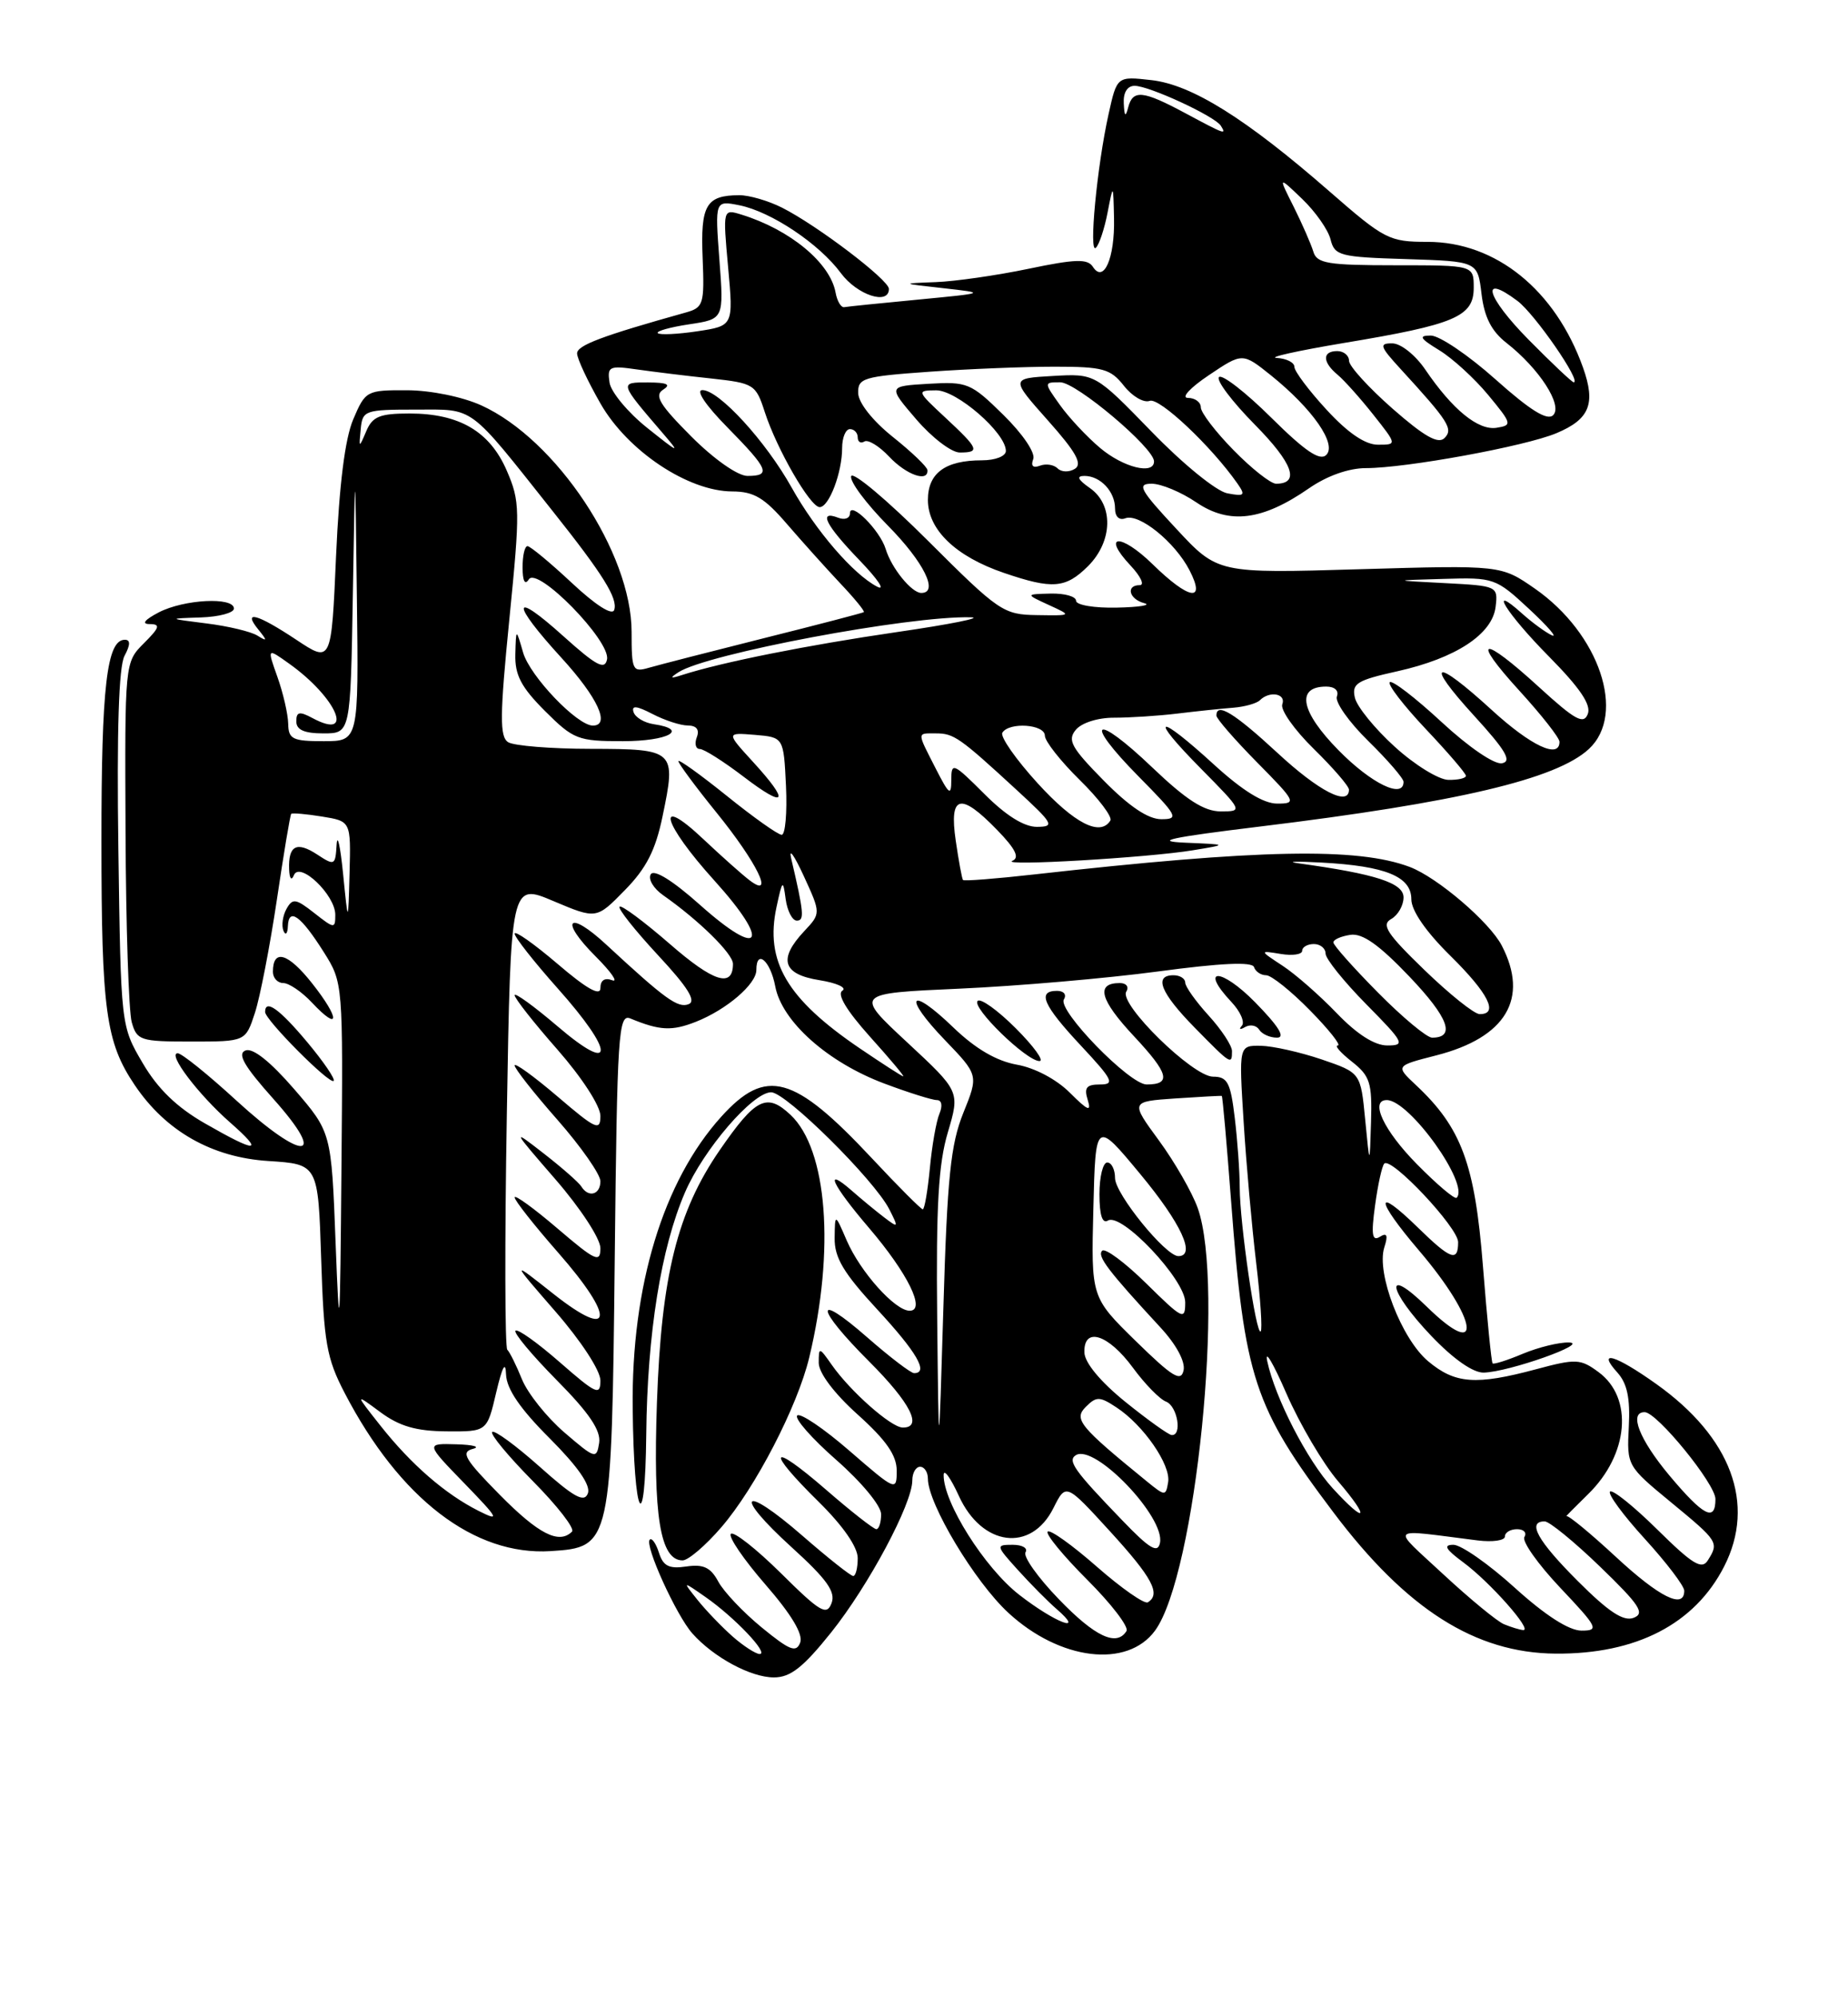 <?xml version="1.0" encoding="UTF-8" standalone="no"?>
<!DOCTYPE svg PUBLIC "-//W3C//DTD SVG 1.1//EN" "http://www.w3.org/Graphics/SVG/1.1/DTD/svg11.dtd" >
<svg xmlns="http://www.w3.org/2000/svg" xmlns:xlink="http://www.w3.org/1999/xlink" version="1.1" viewBox="0 0 237 256">
 <g >
 <path fill="currentColor"
d=" M 106.58 209.25 C 111.39 203.24 117.00 192.75 117.00 189.75 C 117.00 188.79 117.45 188.00 118.00 188.00 C 118.55 188.00 119.00 188.69 119.00 189.53 C 119.00 192.74 125.01 202.75 129.32 206.72 C 135.93 212.82 144.57 213.87 148.13 209.00 C 153.36 201.85 157.11 164.66 153.60 154.83 C 152.88 152.82 150.64 148.92 148.63 146.18 C 144.97 141.19 144.97 141.19 150.73 140.79 C 153.91 140.58 156.58 140.43 156.69 140.47 C 156.79 140.51 157.33 146.61 157.89 154.02 C 159.60 176.66 160.80 180.31 170.99 193.82 C 180.36 206.26 189.19 211.87 199.50 211.95 C 209.86 212.03 217.35 208.15 221.12 200.77 C 225.20 192.77 222.02 184.22 212.41 177.39 C 207.16 173.65 204.73 172.94 207.42 175.92 C 208.68 177.31 209.08 179.21 208.89 182.86 C 208.63 187.86 208.65 187.90 214.31 192.56 C 220.38 197.56 220.47 197.70 219.02 200.00 C 218.25 201.23 217.06 200.50 212.56 196.06 C 209.53 193.07 206.79 190.87 206.48 191.18 C 206.17 191.49 208.19 194.23 210.96 197.26 C 213.73 200.30 216.00 203.28 216.00 203.89 C 216.00 206.31 212.83 204.74 207.20 199.52 C 203.95 196.51 201.11 194.17 200.89 194.33 C 200.68 194.48 201.93 193.21 203.68 191.50 C 208.88 186.42 209.50 179.16 205.00 175.86 C 202.68 174.15 202.11 174.13 197.00 175.50 C 189.28 177.57 186.60 177.37 183.15 174.47 C 179.73 171.60 176.49 163.18 177.53 159.89 C 178.04 158.31 177.88 157.95 176.95 158.53 C 175.97 159.14 175.83 158.24 176.35 154.49 C 176.71 151.83 177.24 149.43 177.53 149.14 C 178.43 148.24 187.00 157.34 187.00 159.21 C 187.00 161.80 186.05 161.45 181.81 157.31 C 176.25 151.89 176.36 153.69 181.99 160.29 C 189.56 169.16 190.32 174.65 182.98 167.48 C 177.43 162.06 177.95 165.35 183.58 171.25 C 186.41 174.21 188.94 175.98 190.30 175.93 C 193.54 175.84 203.95 172.15 201.22 172.07 C 199.96 172.03 197.31 172.68 195.31 173.51 C 193.32 174.35 191.57 174.90 191.42 174.75 C 191.27 174.60 190.71 168.98 190.18 162.26 C 189.15 149.18 187.42 144.52 181.57 139.06 C 178.96 136.61 178.96 136.61 184.20 135.27 C 193.14 132.98 196.12 127.99 192.60 121.20 C 191.04 118.19 184.34 112.46 180.80 111.12 C 174.10 108.59 161.51 108.84 132.62 112.08 C 127.74 112.63 123.64 112.95 123.50 112.79 C 123.37 112.63 122.95 110.36 122.57 107.75 C 121.71 101.87 123.15 101.50 127.89 106.39 C 130.24 108.81 130.79 109.93 129.84 110.33 C 128.09 111.05 147.16 109.94 153.00 108.98 C 157.50 108.24 157.50 108.24 152.00 108.01 C 147.81 107.83 150.08 107.34 161.50 105.95 C 186.91 102.86 199.63 99.86 203.78 95.99 C 208.59 91.51 205.12 81.21 196.85 75.45 C 192.50 72.43 192.50 72.43 174.34 72.96 C 156.17 73.50 156.17 73.50 150.83 67.75 C 146.18 62.76 145.77 62.00 147.70 62.00 C 148.91 62.00 151.50 63.08 153.44 64.40 C 157.66 67.26 161.90 66.73 167.87 62.59 C 170.18 60.99 172.97 60.00 175.17 60.00 C 180.32 60.00 195.57 57.21 199.59 55.53 C 203.87 53.74 204.67 51.76 203.02 47.12 C 199.46 37.16 191.84 31.00 183.07 31.00 C 178.16 31.00 177.56 30.69 170.53 24.56 C 159.79 15.19 152.84 10.85 147.66 10.27 C 143.25 9.77 143.25 9.77 142.17 14.63 C 140.68 21.33 139.61 32.66 140.54 31.76 C 140.97 31.35 141.64 29.33 142.04 27.26 C 142.77 23.50 142.77 23.50 142.87 28.00 C 142.98 33.09 141.55 36.36 140.16 34.20 C 139.48 33.15 137.94 33.19 131.91 34.45 C 127.84 35.30 122.47 36.07 120.00 36.16 C 115.50 36.33 115.50 36.33 121.00 36.94 C 126.50 37.56 126.50 37.56 117.76 38.40 C 112.95 38.86 108.68 39.29 108.27 39.37 C 107.86 39.44 107.36 38.60 107.16 37.50 C 106.47 33.69 101.33 29.44 95.10 27.51 C 92.70 26.77 92.70 26.77 93.38 34.27 C 94.06 41.76 94.06 41.76 89.44 42.46 C 86.90 42.84 84.61 42.95 84.36 42.70 C 84.11 42.45 85.92 41.94 88.37 41.57 C 92.84 40.90 92.84 40.90 92.26 33.29 C 91.69 25.69 91.69 25.69 94.82 26.31 C 98.90 27.13 105.07 31.25 107.85 35.02 C 109.93 37.82 114.00 39.16 114.00 37.03 C 114.00 35.88 104.82 28.90 100.30 26.62 C 98.54 25.73 96.06 25.01 94.80 25.02 C 90.55 25.04 89.83 26.28 90.11 33.05 C 90.35 39.00 90.22 39.42 87.93 40.06 C 77.23 43.05 74.00 44.26 74.01 45.30 C 74.01 45.96 75.37 48.86 77.02 51.74 C 80.50 57.81 88.26 62.98 93.92 62.99 C 96.69 63.00 98.03 63.80 100.92 67.16 C 102.89 69.44 105.98 72.88 107.78 74.79 C 109.59 76.70 110.94 78.35 110.78 78.46 C 110.63 78.57 104.88 80.07 98.00 81.79 C 91.12 83.52 84.49 85.22 83.25 85.58 C 81.12 86.20 81.00 85.95 81.00 80.99 C 81.00 70.87 71.35 56.33 61.73 51.96 C 59.30 50.86 55.25 50.03 52.20 50.02 C 47.02 50.00 46.86 50.08 45.30 53.75 C 44.24 56.25 43.51 62.09 43.10 71.24 C 42.50 84.99 42.50 84.99 38.00 82.00 C 32.97 78.66 31.06 78.15 33.13 80.69 C 34.31 82.15 34.29 82.26 33.00 81.46 C 32.17 80.95 29.25 80.25 26.50 79.91 C 21.50 79.28 21.50 79.28 25.75 79.14 C 28.09 79.06 30.00 78.55 30.00 78.00 C 30.00 76.48 23.60 76.81 20.36 78.49 C 18.53 79.45 18.11 79.99 19.20 79.99 C 20.61 80.00 20.48 80.43 18.45 82.45 C 16.00 84.91 16.00 84.91 16.10 106.70 C 16.15 118.69 16.51 129.62 16.89 131.00 C 17.55 133.36 17.98 133.50 24.54 133.50 C 31.49 133.50 31.49 133.50 32.69 129.83 C 33.35 127.82 34.61 121.31 35.50 115.37 C 36.38 109.43 37.21 104.45 37.35 104.31 C 37.49 104.18 39.27 104.33 41.30 104.66 C 45.00 105.26 45.00 105.26 44.83 111.88 C 44.65 118.50 44.65 118.50 44.00 112.00 C 43.64 108.42 43.27 106.75 43.17 108.27 C 43.01 110.94 42.91 110.99 40.67 109.52 C 38.04 107.80 36.96 108.37 37.08 111.42 C 37.12 112.62 37.38 112.94 37.69 112.18 C 38.42 110.34 43.00 114.70 43.00 117.25 C 43.00 119.06 42.88 119.05 40.31 117.03 C 37.93 115.16 37.52 115.10 36.74 116.50 C 36.26 117.36 36.08 118.62 36.35 119.29 C 36.62 119.95 36.88 119.69 36.92 118.69 C 37.03 116.25 38.59 117.38 41.54 122.06 C 43.99 125.95 44.00 126.04 43.79 149.73 C 43.61 171.08 43.53 172.06 43.04 159.31 C 42.50 145.13 42.50 145.13 37.73 139.60 C 34.67 136.07 32.43 134.28 31.49 134.64 C 30.39 135.06 31.30 136.64 35.06 140.85 C 42.15 148.79 38.93 148.94 30.34 141.08 C 26.69 137.73 23.30 135.00 22.79 135.00 C 21.42 135.00 25.44 140.30 29.52 143.88 C 33.97 147.79 32.97 147.83 26.30 144.00 C 22.68 141.93 20.23 139.56 18.30 136.26 C 15.50 131.50 15.50 131.50 15.18 108.81 C 14.97 93.61 15.23 85.44 15.97 84.06 C 16.73 82.64 16.74 82.00 16.01 82.00 C 13.70 82.00 13.00 88.00 13.01 107.82 C 13.01 129.48 13.57 133.59 17.28 139.08 C 21.26 144.99 27.18 148.35 34.42 148.81 C 40.80 149.22 40.80 149.22 41.19 161.36 C 41.53 172.09 41.88 174.09 44.21 178.56 C 51.25 192.09 60.83 199.43 70.62 198.81 C 78.39 198.31 78.44 198.10 78.84 161.18 C 79.15 132.43 79.31 129.91 80.84 130.54 C 84.61 132.10 86.17 132.18 89.26 130.96 C 93.18 129.41 97.00 126.14 97.00 124.33 C 97.00 121.58 98.80 123.14 99.42 126.41 C 100.26 130.92 106.15 136.16 113.41 138.88 C 116.52 140.05 119.56 141.00 120.14 141.00 C 120.78 141.00 120.91 141.71 120.48 142.75 C 120.07 143.71 119.52 146.86 119.25 149.75 C 118.97 152.64 118.57 155.00 118.34 155.00 C 118.12 155.00 115.17 152.05 111.79 148.43 C 101.81 137.77 98.24 136.78 92.50 143.13 C 85.05 151.38 80.96 164.83 81.14 180.50 C 81.29 194.67 82.74 197.44 82.88 183.84 C 83.01 170.95 84.77 159.95 87.85 152.83 C 90.22 147.33 96.53 140.00 98.90 140.00 C 100.79 140.00 112.12 151.21 114.05 155.00 C 115.26 157.38 115.23 157.43 113.41 156.05 C 112.36 155.25 110.49 153.71 109.25 152.62 C 105.57 149.40 106.68 151.81 111.45 157.39 C 116.43 163.22 118.78 168.00 116.66 168.00 C 114.79 168.00 110.35 163.05 108.59 159.00 C 107.08 155.50 107.08 155.50 107.04 158.69 C 107.01 161.20 108.17 163.15 112.50 167.83 C 117.58 173.32 119.14 176.00 117.23 176.00 C 116.81 176.00 114.11 173.94 111.23 171.42 C 104.33 165.38 104.51 167.56 111.50 174.54 C 116.78 179.82 118.40 183.03 115.75 182.97 C 114.26 182.94 109.04 178.32 106.68 174.95 C 105.05 172.63 105.00 172.62 105.00 174.68 C 105.00 175.97 106.97 178.59 110.00 181.31 C 113.65 184.59 115.00 186.53 115.00 188.50 C 115.00 191.15 114.89 191.11 108.96 185.97 C 105.64 183.09 102.62 181.05 102.24 181.43 C 101.86 181.81 104.12 184.38 107.27 187.14 C 110.50 189.98 113.00 193.00 113.00 194.08 C 113.00 195.14 112.72 196.00 112.39 196.00 C 112.05 196.00 109.12 193.71 105.89 190.90 C 98.70 184.68 98.12 185.73 105.00 192.50 C 108.11 195.56 110.00 198.29 110.00 199.71 C 110.00 200.97 109.74 202.00 109.42 202.00 C 109.10 202.00 106.17 199.68 102.91 196.84 C 95.16 190.10 93.92 191.40 101.52 198.31 C 106.06 202.43 107.20 204.04 106.64 205.49 C 106.02 207.12 105.18 206.63 100.16 201.65 C 96.98 198.51 94.09 196.24 93.73 196.60 C 93.38 196.96 95.37 199.88 98.16 203.09 C 101.50 206.93 103.03 209.48 102.62 210.54 C 102.11 211.87 101.28 211.54 97.69 208.60 C 95.32 206.66 92.81 204.01 92.12 202.72 C 91.14 200.90 90.22 200.46 88.03 200.78 C 85.80 201.11 85.05 200.73 84.51 199.02 C 84.13 197.83 83.60 197.07 83.33 197.34 C 82.63 198.03 86.72 207.03 88.79 209.36 C 91.51 212.42 96.27 214.99 99.24 215.00 C 101.37 215.00 102.99 213.73 106.58 209.25 Z  M 92.51 195.75 C 96.87 190.70 102.27 180.28 103.78 174.00 C 107.10 160.20 106.11 147.33 101.38 142.89 C 98.33 140.03 96.91 140.74 92.30 147.42 C 86.86 155.32 84.82 163.50 84.25 179.74 C 83.74 194.30 84.66 200.00 87.54 200.00 C 88.26 200.00 90.50 198.09 92.51 195.75 Z  M 39.39 133.56 C 35.84 129.32 34.00 128.00 34.00 129.71 C 34.00 130.72 42.29 139.05 42.79 138.54 C 43.02 138.31 41.49 136.07 39.39 133.56 Z  M 40.03 126.04 C 36.94 122.13 35.00 121.56 35.00 124.56 C 35.00 125.35 35.60 126.00 36.33 126.00 C 37.05 126.00 38.71 127.12 40.00 128.50 C 43.61 132.34 43.63 130.59 40.03 126.04 Z  M 93.95 209.75 C 92.55 208.51 90.52 206.40 89.45 205.06 C 87.50 202.62 87.50 202.62 90.50 204.71 C 94.20 207.29 98.68 212.00 97.42 212.00 C 96.92 211.99 95.35 210.98 93.95 209.75 Z  M 135.78 204.96 C 133.11 202.20 131.19 199.50 131.52 198.96 C 131.85 198.43 131.11 198.00 129.87 198.00 C 127.69 198.00 127.70 198.09 130.56 201.25 C 132.18 203.04 134.40 205.28 135.50 206.23 C 139.30 209.51 135.31 207.99 130.70 204.40 C 126.26 200.94 120.97 192.55 121.02 189.05 C 121.03 188.20 121.90 189.40 122.96 191.71 C 125.91 198.21 132.23 199.04 135.10 193.29 C 136.70 190.09 136.70 190.09 142.35 196.27 C 147.78 202.21 148.91 204.32 147.21 205.37 C 146.78 205.64 143.83 203.58 140.67 200.81 C 137.50 198.03 134.66 196.00 134.36 196.31 C 134.06 196.61 136.34 199.39 139.43 202.48 C 142.53 205.57 144.79 208.53 144.47 209.05 C 143.21 211.09 140.43 209.79 135.78 204.96 Z  M 192.88 208.18 C 191.99 207.81 188.51 204.94 185.14 201.82 C 178.30 195.46 177.79 195.97 189.50 197.44 C 191.43 197.68 193.00 197.45 193.00 196.94 C 193.00 196.42 193.70 196.00 194.56 196.00 C 195.42 196.00 195.84 196.45 195.50 197.00 C 195.16 197.55 197.23 200.47 200.09 203.50 C 204.93 208.62 205.12 209.00 202.82 209.00 C 201.22 209.00 198.18 207.05 194.26 203.50 C 190.92 200.47 187.38 198.00 186.40 198.00 C 185.06 198.00 185.37 198.56 187.66 200.25 C 191.09 202.78 196.63 209.04 195.34 208.93 C 194.88 208.89 193.77 208.55 192.88 208.18 Z  M 202.37 202.67 C 197.18 197.49 195.80 195.00 198.10 195.00 C 198.70 195.00 201.92 197.63 205.24 200.84 C 210.29 205.72 210.99 206.79 209.51 207.36 C 208.21 207.86 206.31 206.61 202.37 202.67 Z  M 143.95 194.89 C 137.75 188.47 136.86 187.21 137.98 186.51 C 140.40 185.02 149.47 194.49 148.76 197.77 C 148.47 199.13 147.44 198.52 143.95 194.89 Z  M 64.10 191.60 C 59.61 187.05 59.06 186.12 60.63 185.71 C 61.66 185.45 60.72 185.18 58.54 185.12 C 54.58 185.00 54.58 185.00 59.54 190.11 C 63.98 194.69 64.17 195.06 61.37 193.65 C 57.10 191.50 52.72 187.70 48.79 182.73 C 45.50 178.57 45.50 178.57 48.78 181.00 C 51.23 182.81 53.37 183.43 57.26 183.46 C 62.46 183.50 62.46 183.50 63.63 178.50 C 64.43 175.12 64.84 174.37 64.90 176.18 C 64.97 178.03 66.71 180.58 70.50 184.36 C 74.13 188.00 75.79 190.39 75.39 191.42 C 74.92 192.64 73.60 191.91 69.22 188.00 C 66.15 185.27 63.41 183.26 63.12 183.54 C 62.84 183.82 65.19 186.65 68.33 189.83 C 71.48 193.01 73.74 195.92 73.36 196.31 C 71.69 197.97 69.08 196.64 64.10 191.60 Z  M 170.91 190.75 C 167.66 187.21 163.52 179.17 162.52 174.47 C 162.17 172.84 163.28 174.70 164.98 178.62 C 166.69 182.53 169.67 187.60 171.62 189.87 C 175.79 194.75 175.22 195.46 170.91 190.75 Z  M 214.09 189.11 C 210.24 184.50 208.86 181.00 210.92 181.00 C 212.50 181.00 220.00 190.20 220.00 192.14 C 220.00 195.12 218.47 194.33 214.09 189.11 Z  M 147.05 189.85 C 138.43 182.83 137.67 181.90 139.25 180.32 C 140.61 178.96 141.03 178.97 143.18 180.39 C 146.64 182.65 150.18 187.77 149.81 189.97 C 149.51 191.79 149.42 191.78 147.05 189.85 Z  M 72.39 183.61 C 70.13 181.67 67.68 178.60 66.94 176.79 C 66.21 174.98 65.36 173.28 65.06 173.00 C 64.75 172.72 64.72 159.15 65.00 142.84 C 65.50 113.17 65.50 113.17 70.99 115.50 C 76.49 117.82 76.49 117.82 80.13 114.10 C 82.89 111.29 84.07 108.98 84.97 104.63 C 86.74 96.14 86.59 96.00 75.78 95.98 C 70.68 95.98 65.90 95.59 65.17 95.13 C 64.07 94.43 64.09 91.76 65.32 79.39 C 66.72 65.33 66.70 64.27 64.99 60.32 C 62.81 55.29 58.90 53.00 52.52 53.00 C 48.72 53.00 47.77 53.38 46.98 55.25 C 46.03 57.47 46.02 57.46 46.26 55.00 C 46.49 52.60 46.78 52.50 53.32 52.50 C 60.96 52.50 59.94 51.74 70.87 65.50 C 77.37 73.67 79.26 76.71 78.77 78.18 C 78.52 78.93 76.39 77.57 73.33 74.71 C 70.56 72.12 68.00 70.00 67.65 70.00 C 67.29 70.00 67.01 71.24 67.02 72.75 C 67.02 74.47 67.32 75.04 67.82 74.26 C 68.91 72.54 78.31 82.14 77.85 84.51 C 77.57 85.92 76.48 85.34 72.25 81.54 C 65.60 75.55 65.45 77.15 72.00 84.31 C 76.65 89.39 78.32 93.00 76.03 93.00 C 74.02 93.00 67.97 86.67 67.09 83.65 C 66.18 80.50 66.18 80.50 66.09 83.87 C 66.02 86.51 66.83 88.07 69.88 91.12 C 73.55 94.78 74.11 95.00 79.88 95.00 C 85.71 95.00 88.43 93.50 83.83 92.82 C 82.63 92.64 81.47 91.95 81.25 91.27 C 80.96 90.39 81.65 90.46 83.67 91.51 C 85.23 92.32 87.27 92.99 88.22 92.99 C 89.33 93.00 89.74 93.53 89.36 94.50 C 89.05 95.33 89.22 96.00 89.75 96.00 C 90.28 96.00 92.80 97.60 95.36 99.55 C 100.84 103.73 101.37 102.89 96.56 97.64 C 93.13 93.89 93.13 93.89 96.81 94.19 C 100.50 94.50 100.50 94.50 100.80 100.75 C 100.96 104.19 100.71 107.00 100.25 107.00 C 99.78 107.00 96.61 104.75 93.20 102.00 C 89.79 99.26 87.00 97.26 87.00 97.56 C 87.00 97.86 89.21 100.85 91.92 104.19 C 97.08 110.56 99.38 115.27 96.17 112.86 C 95.25 112.17 92.59 109.80 90.25 107.60 C 83.91 101.61 84.92 105.47 91.64 112.89 C 98.90 120.92 97.64 123.00 89.77 115.98 C 86.27 112.86 83.88 111.38 83.46 112.06 C 83.09 112.67 83.80 113.87 85.04 114.74 C 89.64 117.96 94.00 122.25 94.00 123.54 C 94.00 126.66 91.51 125.88 85.89 120.98 C 82.59 118.12 79.70 115.97 79.46 116.21 C 79.21 116.45 81.43 119.24 84.37 122.41 C 88.21 126.53 89.33 128.32 88.31 128.71 C 86.93 129.24 85.31 128.07 77.77 121.09 C 72.88 116.55 71.66 117.86 76.38 122.58 C 78.38 124.58 79.34 125.96 78.51 125.64 C 77.55 125.28 77.00 125.64 77.00 126.65 C 77.00 127.73 75.22 126.73 71.50 123.54 C 68.47 120.96 66.00 119.22 66.00 119.67 C 66.01 120.13 68.48 123.27 71.50 126.66 C 78.89 134.94 78.89 137.86 71.50 131.54 C 68.47 128.96 66.00 127.17 66.00 127.56 C 66.00 127.96 68.47 131.10 71.50 134.54 C 74.63 138.11 77.00 141.76 77.00 143.03 C 77.00 145.01 76.43 144.76 71.50 140.54 C 68.47 137.96 66.00 136.17 66.00 136.56 C 66.00 136.96 68.47 140.10 71.50 143.54 C 74.53 146.99 77.00 150.53 77.00 151.40 C 77.00 153.14 75.46 153.56 74.55 152.07 C 74.23 151.56 72.07 149.66 69.74 147.85 C 65.59 144.62 65.62 144.69 71.25 151.18 C 74.45 154.87 77.00 158.77 77.00 159.98 C 77.00 161.91 76.37 161.62 71.50 157.46 C 68.47 154.87 66.00 153.08 66.00 153.47 C 66.00 153.87 68.51 157.05 71.58 160.55 C 78.96 168.96 78.64 171.89 71.00 165.86 C 65.50 161.51 65.50 161.51 71.25 168.12 C 74.53 171.89 77.00 175.67 77.00 176.94 C 77.00 178.93 76.47 178.69 71.80 174.61 C 68.94 172.11 66.38 170.28 66.11 170.56 C 65.84 170.83 68.22 173.68 71.39 176.89 C 75.57 181.11 77.08 183.35 76.84 184.94 C 76.51 187.05 76.33 186.99 72.39 183.61 Z  M 120.19 168.93 C 120.04 154.60 120.35 149.17 121.56 145.13 C 123.11 139.89 123.11 139.89 116.34 133.60 C 109.58 127.32 109.58 127.32 123.04 126.72 C 130.44 126.39 141.89 125.40 148.48 124.52 C 156.59 123.43 160.58 123.25 160.82 123.95 C 161.01 124.53 161.71 125.00 162.38 125.00 C 163.04 125.00 165.57 127.02 168.00 129.50 C 170.43 131.97 172.04 134.00 171.57 134.00 C 171.11 134.00 171.92 134.93 173.37 136.07 C 175.71 137.91 175.98 138.78 175.83 143.82 C 175.66 149.50 175.66 149.50 175.08 143.50 C 174.50 137.50 174.50 137.50 169.50 135.79 C 166.75 134.86 163.24 134.07 161.69 134.04 C 158.88 134.00 158.88 134.00 159.49 143.75 C 159.82 149.11 160.55 157.26 161.10 161.86 C 161.65 166.46 161.91 170.42 161.68 170.65 C 161.10 171.23 159.00 156.82 158.99 152.21 C 158.99 150.17 158.70 146.14 158.35 143.25 C 157.81 138.74 157.42 138.00 155.57 138.00 C 152.98 138.00 143.46 128.68 144.44 127.10 C 144.82 126.49 144.45 126.00 143.62 126.00 C 140.48 126.00 141.05 128.14 145.44 132.83 C 149.90 137.60 150.27 139.00 147.05 139.00 C 144.85 139.00 135.59 129.47 136.44 128.10 C 136.82 127.48 136.43 127.00 135.56 127.00 C 132.97 127.00 133.77 128.84 138.64 134.04 C 142.73 138.42 143.01 139.00 141.07 139.00 C 139.33 139.00 139.00 139.41 139.50 140.99 C 139.99 142.56 139.52 142.37 137.21 140.06 C 135.49 138.34 132.70 136.86 130.40 136.46 C 127.79 135.99 125.11 134.43 122.27 131.70 C 116.62 126.25 115.70 127.61 121.18 133.31 C 125.50 137.80 125.50 137.80 123.54 142.65 C 121.92 146.67 121.48 150.92 120.99 167.50 C 120.39 187.50 120.39 187.50 120.19 168.93 Z  M 130.27 131.80 C 127.96 129.49 125.76 127.91 125.38 128.29 C 124.56 129.11 131.64 136.00 133.31 136.00 C 133.95 136.00 132.58 134.11 130.27 131.80 Z  M 158.00 134.72 C 158.00 134.02 156.65 131.97 155.00 130.16 C 153.35 128.35 152.00 126.45 152.00 125.94 C 152.00 125.42 151.32 125.00 150.50 125.00 C 147.93 125.00 148.84 127.26 153.21 131.71 C 157.87 136.46 158.00 136.54 158.00 134.72 Z  M 160.97 128.47 C 156.61 124.03 153.74 123.96 157.90 128.40 C 159.07 129.63 159.68 131.02 159.26 131.48 C 158.84 131.94 159.03 132.02 159.68 131.64 C 160.33 131.27 161.14 131.42 161.49 131.98 C 161.84 132.54 162.86 133.00 163.77 133.00 C 164.89 133.00 163.99 131.55 160.97 128.47 Z  M 144.32 179.68 C 141.13 177.10 139.12 174.68 139.07 173.36 C 138.96 170.00 142.12 170.99 145.29 175.30 C 146.82 177.39 148.74 179.35 149.54 179.65 C 151.01 180.22 151.65 184.06 150.25 183.93 C 149.84 183.89 147.17 181.98 144.32 179.68 Z  M 145.66 171.89 C 139.93 166.28 139.93 166.28 140.22 154.93 C 140.50 143.57 140.50 143.57 146.25 150.50 C 151.48 156.80 153.42 161.00 151.12 161.00 C 149.48 161.00 143.00 153.01 143.00 151.00 C 143.00 149.90 142.55 149.00 142.00 149.00 C 141.45 149.00 141.00 150.83 141.00 153.06 C 141.00 155.74 141.37 156.89 142.09 156.44 C 143.83 155.37 152.00 164.01 152.00 166.92 C 152.00 169.27 151.70 169.13 147.02 164.52 C 144.29 161.83 141.73 159.93 141.35 160.31 C 140.67 160.99 142.09 162.86 148.82 170.14 C 150.85 172.33 152.03 174.52 151.79 175.64 C 151.46 177.17 150.38 176.50 145.66 171.89 Z  M 181.69 149.19 C 177.46 144.90 175.63 141.00 177.85 141.00 C 180.76 141.00 188.51 151.83 186.81 153.52 C 186.57 153.76 184.27 151.81 181.69 149.19 Z  M 110.25 134.36 C 100.90 128.01 98.08 123.22 99.59 116.24 C 100.34 112.76 100.42 112.69 100.76 115.25 C 100.97 116.76 101.61 118.00 102.19 118.00 C 103.19 118.00 103.10 116.98 101.46 110.00 C 101.14 108.62 101.87 109.65 103.08 112.28 C 105.28 117.07 105.28 117.07 103.14 119.35 C 99.77 122.94 100.37 124.88 105.08 125.63 C 107.33 125.99 108.65 126.60 108.03 126.98 C 107.31 127.43 108.56 129.51 111.54 132.84 C 114.10 135.68 116.03 137.98 115.84 137.96 C 115.65 137.94 113.14 136.32 110.25 134.36 Z  M 171.45 129.88 C 169.28 127.62 166.15 124.87 164.50 123.79 C 161.50 121.82 161.50 121.82 164.25 122.27 C 165.76 122.52 167.00 122.34 167.00 121.86 C 167.00 121.39 167.68 121.00 168.50 121.00 C 169.32 121.00 170.00 121.55 170.00 122.22 C 170.00 122.89 172.35 125.81 175.22 128.72 C 180.08 133.64 180.26 134.00 177.92 134.00 C 176.28 134.00 174.03 132.56 171.45 129.88 Z  M 176.72 127.22 C 173.57 124.04 171.00 121.15 171.00 120.79 C 171.00 120.43 171.98 120.00 173.18 119.82 C 174.74 119.59 176.86 121.09 180.77 125.19 C 185.77 130.44 186.72 133.00 183.66 133.00 C 182.99 133.00 179.86 130.40 176.72 127.22 Z  M 182.67 124.32 C 177.86 119.67 177.11 118.52 178.42 117.79 C 179.29 117.30 180.00 116.05 180.00 115.02 C 180.00 113.17 176.45 112.02 166.50 110.65 C 164.85 110.42 166.21 110.38 169.53 110.56 C 177.70 111.00 181.00 112.35 181.00 115.26 C 181.00 116.71 182.86 119.41 186.00 122.50 C 190.89 127.32 192.25 130.02 189.75 129.98 C 189.06 129.97 185.88 127.42 182.67 124.32 Z  M 126.24 101.76 C 122.23 97.76 122.00 97.66 122.00 99.98 C 122.00 102.08 121.72 101.87 120.00 98.50 C 117.56 93.72 117.56 94.00 120.04 94.00 C 122.33 94.00 123.07 94.52 130.36 101.23 C 135.11 105.60 135.31 105.96 132.99 105.98 C 131.34 105.99 129.00 104.53 126.24 101.76 Z  M 133.09 100.41 C 130.29 97.34 128.24 94.42 128.55 93.91 C 129.42 92.51 134.00 92.83 134.00 94.29 C 134.00 95.00 136.01 97.55 138.46 99.96 C 140.91 102.36 142.68 104.71 142.40 105.17 C 141.11 107.25 137.80 105.56 133.09 100.41 Z  M 141.55 100.05 C 137.38 95.82 136.86 94.87 137.97 93.54 C 138.72 92.64 140.81 91.98 142.88 91.99 C 144.87 91.99 148.53 91.76 151.00 91.46 C 153.47 91.16 156.70 90.82 158.17 90.71 C 159.63 90.59 161.17 90.16 161.58 89.75 C 162.82 88.51 164.97 88.90 164.45 90.27 C 164.18 90.97 165.99 93.54 168.48 95.98 C 170.97 98.42 173.00 100.77 173.00 101.21 C 173.00 103.40 169.15 101.43 163.83 96.50 C 158.29 91.38 156.00 89.98 156.00 91.72 C 156.00 92.11 158.35 94.81 161.22 97.72 C 166.21 102.77 166.32 103.00 163.80 103.00 C 162.03 103.00 159.36 101.35 155.69 98.00 C 148.35 91.29 147.21 91.63 154.00 98.50 C 159.40 103.97 159.41 104.00 156.56 104.00 C 154.43 104.00 152.15 102.54 147.79 98.38 C 140.31 91.24 138.81 92.22 146.02 99.52 C 151.03 104.59 151.25 105.00 148.93 105.00 C 147.25 105.00 144.82 103.37 141.55 100.05 Z  M 171.68 96.18 C 166.79 91.22 166.16 88.00 170.08 88.00 C 171.17 88.00 171.74 88.52 171.45 89.27 C 171.18 89.97 172.99 92.54 175.48 94.98 C 177.97 97.42 180.00 99.77 180.00 100.21 C 180.00 102.44 175.88 100.45 171.68 96.18 Z  M 178.87 95.71 C 176.32 93.40 174.02 90.57 173.76 89.43 C 173.34 87.61 174.01 87.19 179.20 86.04 C 186.70 84.37 191.40 81.29 191.81 77.76 C 192.12 75.13 192.03 75.09 185.31 74.74 C 178.50 74.39 178.50 74.39 185.12 74.20 C 191.59 74.00 191.84 74.09 196.12 78.07 C 198.53 80.31 199.82 81.82 199.00 81.42 C 198.18 81.03 196.49 79.79 195.25 78.68 C 190.65 74.54 193.20 78.64 198.64 84.14 C 202.61 88.16 204.09 90.33 203.63 91.51 C 203.10 92.90 202.01 92.30 197.41 88.10 C 190.00 81.32 188.52 81.60 194.90 88.58 C 197.70 91.65 200.00 94.57 200.00 95.08 C 200.00 97.32 196.35 95.61 191.31 91.00 C 183.91 84.23 182.59 84.67 189.06 91.75 C 193.11 96.18 193.93 97.58 192.63 97.83 C 191.65 98.02 188.36 95.77 184.86 92.53 C 181.51 89.43 178.53 87.14 178.23 87.44 C 177.93 87.73 180.01 90.43 182.84 93.43 C 185.68 96.43 188.00 99.13 188.00 99.44 C 188.00 99.75 186.99 99.98 185.75 99.96 C 184.51 99.94 181.41 98.03 178.87 95.71 Z  M 36.96 92.75 C 36.93 91.51 36.31 88.82 35.58 86.77 C 34.25 83.04 34.25 83.04 37.08 85.06 C 43.20 89.42 45.58 94.99 40.06 92.03 C 38.40 91.14 38.00 91.23 38.00 92.46 C 38.00 93.55 39.02 94.00 41.48 94.00 C 44.95 94.00 44.95 94.00 45.25 76.25 C 45.55 58.50 45.55 58.50 45.77 76.75 C 46.00 95.00 46.00 95.00 41.50 95.00 C 37.51 95.00 36.99 94.74 36.96 92.75 Z  M 87.00 86.17 C 90.61 83.80 116.63 78.91 124.50 79.12 C 126.15 79.16 121.87 80.02 114.99 81.02 C 103.53 82.69 92.53 84.89 87.50 86.51 C 85.95 87.01 85.84 86.93 87.00 86.17 Z  M 119.02 69.32 C 113.81 64.12 109.37 60.39 109.16 61.03 C 108.94 61.68 111.07 64.53 113.88 67.38 C 118.47 72.03 120.44 76.00 118.15 76.00 C 116.92 76.00 114.33 72.82 113.59 70.38 C 112.85 67.95 109.00 64.12 109.00 65.81 C 109.00 66.43 108.33 66.68 107.50 66.36 C 104.90 65.36 105.86 67.28 110.25 71.83 C 112.59 74.26 113.60 75.77 112.50 75.20 C 109.43 73.61 104.63 68.04 101.53 62.50 C 98.22 56.57 92.21 50.00 90.08 50.00 C 89.19 50.00 90.48 51.93 93.29 54.78 C 98.58 60.16 98.93 61.00 95.86 61.00 C 94.62 61.00 91.58 58.87 88.65 55.94 C 84.59 51.87 83.88 50.69 85.04 49.95 C 86.10 49.28 85.57 49.03 83.13 49.02 C 79.40 49.00 79.41 49.02 84.95 55.47 C 87.31 58.21 87.16 58.16 83.00 54.84 C 80.53 52.87 78.35 50.25 78.17 49.03 C 77.86 46.97 78.14 46.84 81.67 47.35 C 83.78 47.65 88.06 48.18 91.19 48.51 C 96.69 49.11 96.93 49.26 98.08 52.81 C 99.61 57.55 103.91 65.00 105.12 65.00 C 106.32 65.00 108.00 60.58 108.00 57.43 C 108.00 56.10 108.45 55.00 109.00 55.00 C 109.55 55.00 110.00 55.48 110.00 56.06 C 110.00 56.64 110.38 56.88 110.85 56.59 C 111.32 56.30 112.75 57.17 114.03 58.53 C 116.23 60.87 119.07 61.87 118.94 60.25 C 118.91 59.84 116.91 57.92 114.50 56.00 C 111.92 53.94 110.10 51.64 110.06 50.40 C 110.00 48.46 110.70 48.25 119.15 47.65 C 124.19 47.29 131.44 47.00 135.26 47.00 C 141.45 47.00 142.42 47.27 144.14 49.45 C 145.20 50.80 146.69 51.67 147.45 51.38 C 148.68 50.91 155.34 57.18 158.70 61.98 C 159.76 63.50 159.61 63.65 157.40 63.23 C 155.99 62.96 151.70 59.47 147.67 55.31 C 140.45 47.88 140.45 47.88 135.02 48.19 C 129.60 48.50 129.60 48.50 134.39 53.89 C 138.00 57.94 138.85 59.47 137.85 60.09 C 137.12 60.55 136.12 60.52 135.64 60.04 C 135.15 59.55 134.13 59.40 133.37 59.69 C 132.48 60.03 132.17 59.72 132.51 58.84 C 132.81 58.05 131.17 55.62 128.67 53.17 C 124.52 49.09 124.06 48.90 119.09 49.19 C 113.86 49.50 113.86 49.50 117.51 53.75 C 119.52 56.09 122.02 58.00 123.08 58.00 C 125.73 58.00 125.54 57.53 121.25 53.54 C 117.56 50.11 117.54 50.05 120.05 50.03 C 122.68 50.00 129.00 55.48 129.00 57.80 C 129.00 58.47 127.66 59.00 125.93 59.00 C 121.23 59.00 119.00 60.63 119.00 64.08 C 119.00 67.90 122.58 71.33 128.75 73.43 C 134.99 75.56 136.67 75.42 139.55 72.55 C 142.72 69.37 142.83 64.69 139.78 62.56 C 138.22 61.47 138.01 61.00 139.08 61.00 C 141.12 61.00 143.00 63.00 143.00 65.17 C 143.00 66.22 143.53 66.73 144.32 66.43 C 146.08 65.76 150.68 69.47 152.55 73.09 C 154.70 77.25 152.50 76.90 147.81 72.31 C 143.69 68.29 141.20 68.46 145.00 72.50 C 146.29 73.88 146.82 75.00 146.17 75.00 C 144.35 75.00 144.79 76.80 146.75 77.31 C 147.71 77.56 146.14 77.82 143.25 77.88 C 140.34 77.95 138.00 77.55 138.00 77.00 C 138.00 76.45 136.54 76.04 134.75 76.08 C 131.50 76.16 131.50 76.16 134.50 77.54 C 137.50 78.91 137.50 78.91 133.00 78.84 C 128.68 78.78 128.12 78.40 119.02 69.32 Z  M 158.21 57.71 C 155.89 55.35 154.00 52.88 154.00 52.21 C 154.00 51.55 153.26 51.00 152.35 51.00 C 151.43 51.00 152.61 49.71 155.03 48.09 C 159.35 45.19 159.35 45.19 163.02 48.13 C 168.33 52.41 171.48 56.92 170.09 58.31 C 169.28 59.12 167.39 57.85 163.02 53.52 C 159.74 50.27 156.73 47.94 156.33 48.33 C 155.94 48.73 158.01 51.47 160.93 54.43 C 165.82 59.38 166.76 62.00 163.65 62.00 C 162.97 62.00 160.52 60.07 158.21 57.71 Z  M 141.09 57.42 C 139.40 56.00 137.09 53.53 135.94 51.92 C 133.86 49.00 133.86 49.00 135.97 49.00 C 138.03 49.00 148.00 57.41 148.00 59.14 C 148.00 60.90 144.06 59.92 141.09 57.42 Z  M 170.13 52.52 C 167.86 50.06 166.00 47.58 166.00 47.02 C 166.00 46.46 164.99 45.95 163.75 45.88 C 162.51 45.82 166.38 44.96 172.35 43.96 C 186.63 41.59 189.00 40.58 189.00 36.88 C 189.00 34.00 189.00 34.00 178.97 34.00 C 170.28 34.00 168.87 33.77 168.43 32.25 C 168.14 31.29 167.01 28.71 165.92 26.52 C 163.92 22.55 163.92 22.55 167.00 25.50 C 168.69 27.12 170.33 29.45 170.64 30.69 C 171.16 32.78 171.82 32.95 180.35 33.21 C 189.50 33.50 189.50 33.50 190.00 37.67 C 190.36 40.65 191.27 42.45 193.21 43.96 C 197.40 47.24 200.45 51.95 199.19 53.21 C 198.44 53.96 196.26 52.61 191.81 48.64 C 188.34 45.54 184.60 43.01 183.50 43.01 C 181.88 43.01 182.09 43.37 184.58 44.89 C 186.27 45.92 189.10 48.50 190.86 50.63 C 193.92 54.33 193.96 54.51 191.93 54.83 C 189.58 55.20 186.28 52.51 182.78 47.36 C 181.51 45.50 179.64 44.01 178.55 44.01 C 176.84 44.00 176.96 44.39 179.58 47.25 C 185.79 54.02 186.41 54.99 185.25 56.15 C 184.44 56.96 182.64 55.93 178.59 52.38 C 175.53 49.69 173.02 46.94 173.01 46.25 C 173.01 45.56 172.32 45.00 171.50 45.00 C 169.56 45.00 169.58 46.41 171.54 48.03 C 172.38 48.73 174.45 51.04 176.12 53.15 C 179.17 57.00 179.17 57.00 176.71 57.00 C 175.08 57.00 172.86 55.49 170.13 52.52 Z  M 196.02 43.52 C 190.63 38.06 189.73 34.91 194.61 38.57 C 196.84 40.24 202.89 49.00 201.82 49.00 C 201.61 49.00 199.00 46.54 196.02 43.52 Z  M 152.00 14.50 C 146.57 11.59 145.29 11.46 144.69 13.75 C 144.35 15.07 144.20 14.94 144.12 13.25 C 144.04 11.86 144.58 11.00 145.51 11.00 C 147.38 11.00 155.82 14.91 156.57 16.12 C 157.31 17.31 157.15 17.26 152.00 14.50 Z "/>
</g>
</svg>